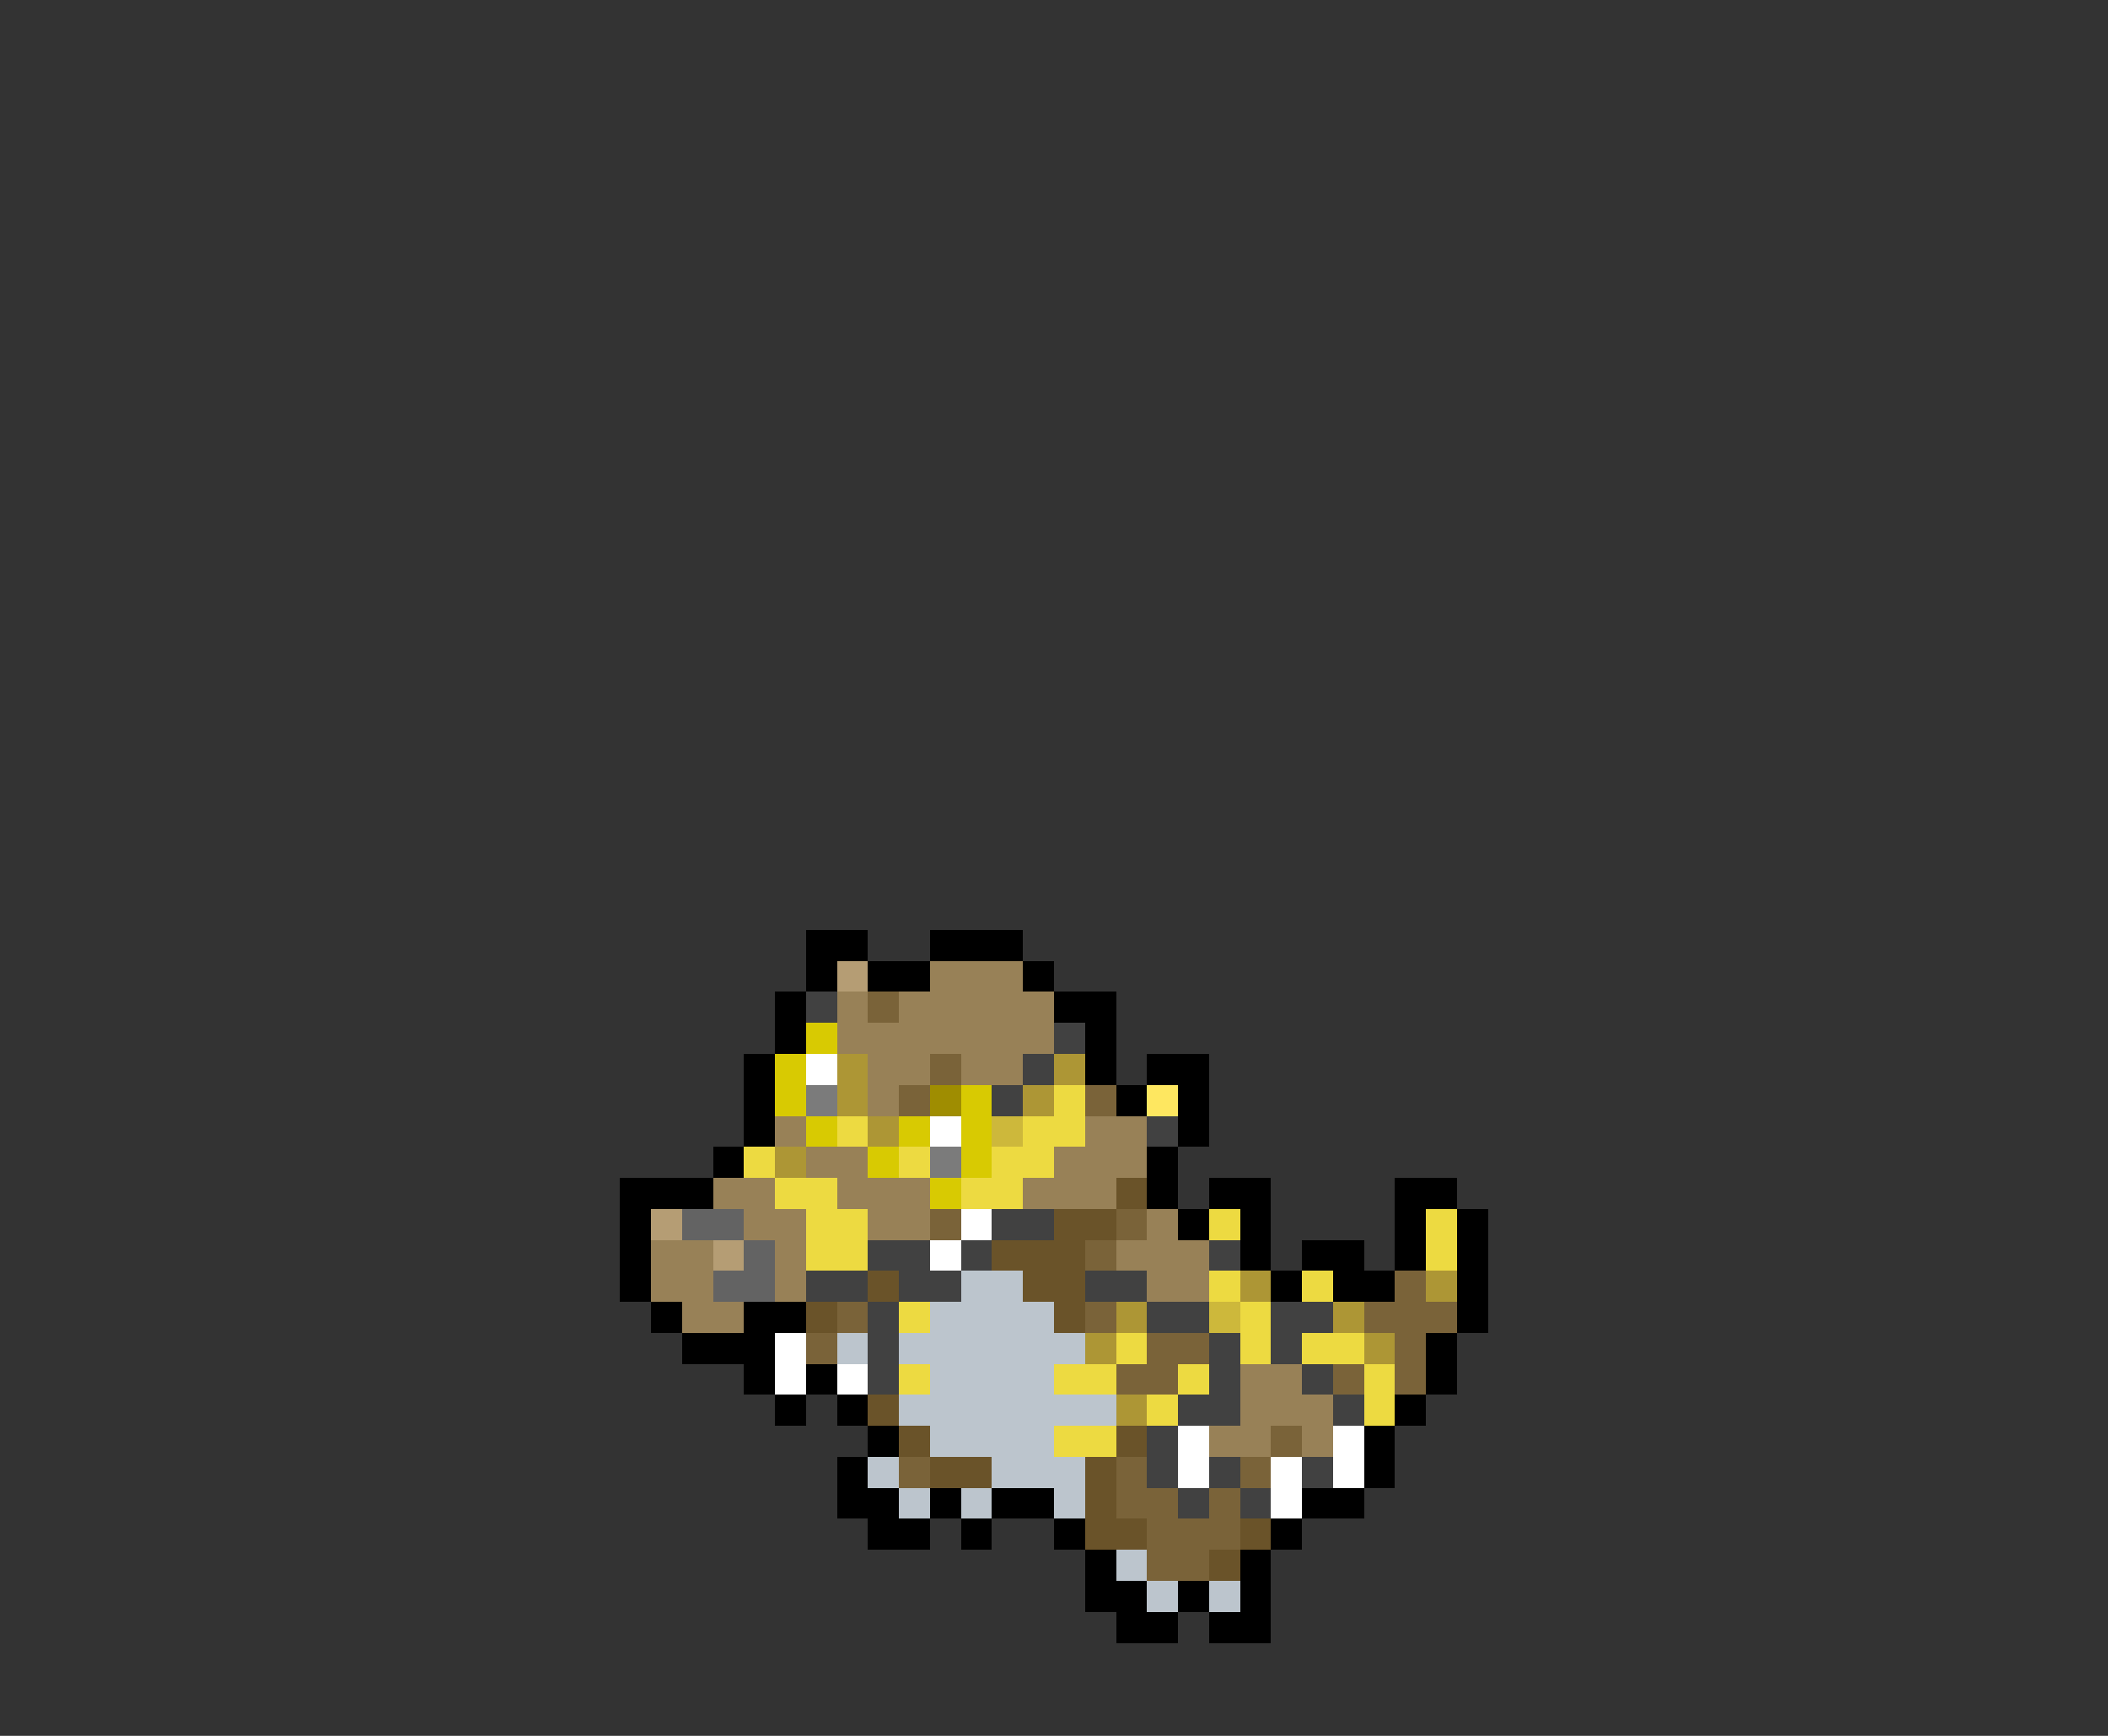 <svg xmlns="http://www.w3.org/2000/svg" viewBox="0 -0.5 68 56" shape-rendering="crispEdges">
<rect x="0" y="-0.5" width="68" height="56" fill="#333333" stroke="none"/>
<path stroke="#000000" d="M26 30h2M30 30h3M26 31h1M28 31h2M33 31h1M25 32h1M34 32h2M25 33h1M35 33h1M24 34h1M35 34h1M37 34h2M24 35h1M36 35h1M38 35h1M24 36h1M38 36h1M23 37h1M37 37h1M20 38h3M37 38h1M39 38h2M45 38h2M20 39h1M38 39h1M40 39h1M45 39h1M47 39h1M20 40h1M40 40h1M42 40h2M45 40h1M47 40h1M20 41h1M41 41h1M43 41h2M47 41h1M21 42h1M24 42h2M47 42h1M22 43h3M46 43h1M24 44h1M26 44h1M46 44h1M25 45h1M27 45h1M45 45h1M28 46h1M44 46h1M27 47h1M44 47h1M27 48h2M30 48h1M32 48h2M42 48h2M28 49h2M31 49h1M34 49h1M41 49h1M35 50h1M40 50h1M35 51h2M38 51h1M40 51h1M36 52h2M39 52h2" />
<path stroke="#b59d74" d="M27 31h1M21 39h1M23 40h1" />
<path stroke="#988157" d="M30 31h3M27 32h1M29 32h5M27 33h7M28 34h2M31 34h2M28 35h1M25 36h1M35 36h2M26 37h2M34 37h3M23 38h2M27 38h3M33 38h3M24 39h2M28 39h2M37 39h1M21 40h2M25 40h1M36 40h3M21 41h2M25 41h1M37 41h2M22 42h2M40 44h2M40 45h3M39 46h2M42 46h1" />
<path stroke="#414141" d="M26 32h1M34 33h1M33 34h1M32 35h1M37 36h1M32 39h2M28 40h2M31 40h1M39 40h1M26 41h2M29 41h2M35 41h2M28 42h1M37 42h2M41 42h2M28 43h1M39 43h1M41 43h1M28 44h1M39 44h1M42 44h1M38 45h2M43 45h1M37 46h1M37 47h1M39 47h1M42 47h1M38 48h1M40 48h1" />
<path stroke="#7a6339" d="M28 32h1M30 34h1M29 35h1M35 35h1M30 39h1M36 39h1M35 40h1M45 41h1M27 42h1M35 42h1M44 42h3M26 43h1M37 43h2M45 43h1M36 44h2M43 44h1M45 44h1M41 46h1M29 47h1M36 47h1M40 47h1M36 48h2M39 48h1M37 49h3M37 50h2" />
<path stroke="#d8ca02" d="M26 33h1M25 34h1M25 35h1M31 35h1M26 36h1M29 36h1M31 36h1M28 37h1M31 37h1M30 38h1" />
<path stroke="#ffffff" d="M26 34h1M30 36h1M31 39h1M30 40h1M25 43h1M25 44h1M27 44h1M38 46h1M43 46h1M38 47h1M41 47h1M43 47h1M41 48h1" />
<path stroke="#ad9635" d="M27 34h1M34 34h1M27 35h1M33 35h1M28 36h1M25 37h1M40 41h1M46 41h1M36 42h1M43 42h1M35 43h1M44 43h1M36 45h1" />
<path stroke="#7b7b7b" d="M26 35h1M30 37h1" />
<path stroke="#9f8d01" d="M30 35h1" />
<path stroke="#edda41" d="M34 35h1M27 36h1M33 36h2M24 37h1M29 37h1M32 37h2M25 38h2M31 38h2M26 39h2M39 39h1M46 39h1M26 40h2M46 40h1M39 41h1M42 41h1M29 42h1M40 42h1M36 43h1M40 43h1M42 43h2M29 44h1M34 44h2M38 44h1M44 44h1M37 45h1M44 45h1M34 46h2" />
<path stroke="#fee760" d="M37 35h1" />
<path stroke="#cdb83b" d="M32 36h1M39 42h1" />
<path stroke="#6a5329" d="M36 38h1M34 39h2M32 40h3M28 41h1M33 41h2M26 42h1M34 42h1M28 45h1M29 46h1M36 46h1M30 47h2M35 47h1M35 48h1M35 49h2M40 49h1M39 50h1" />
<path stroke="#636363" d="M22 39h2M24 40h1M23 41h2" />
<path stroke="#bcc5cd" d="M31 41h2M30 42h4M27 43h1M29 43h6M30 44h4M29 45h7M30 46h4M28 47h1M32 47h3M29 48h1M31 48h1M34 48h1M36 50h1M37 51h1M39 51h1" />
</svg>